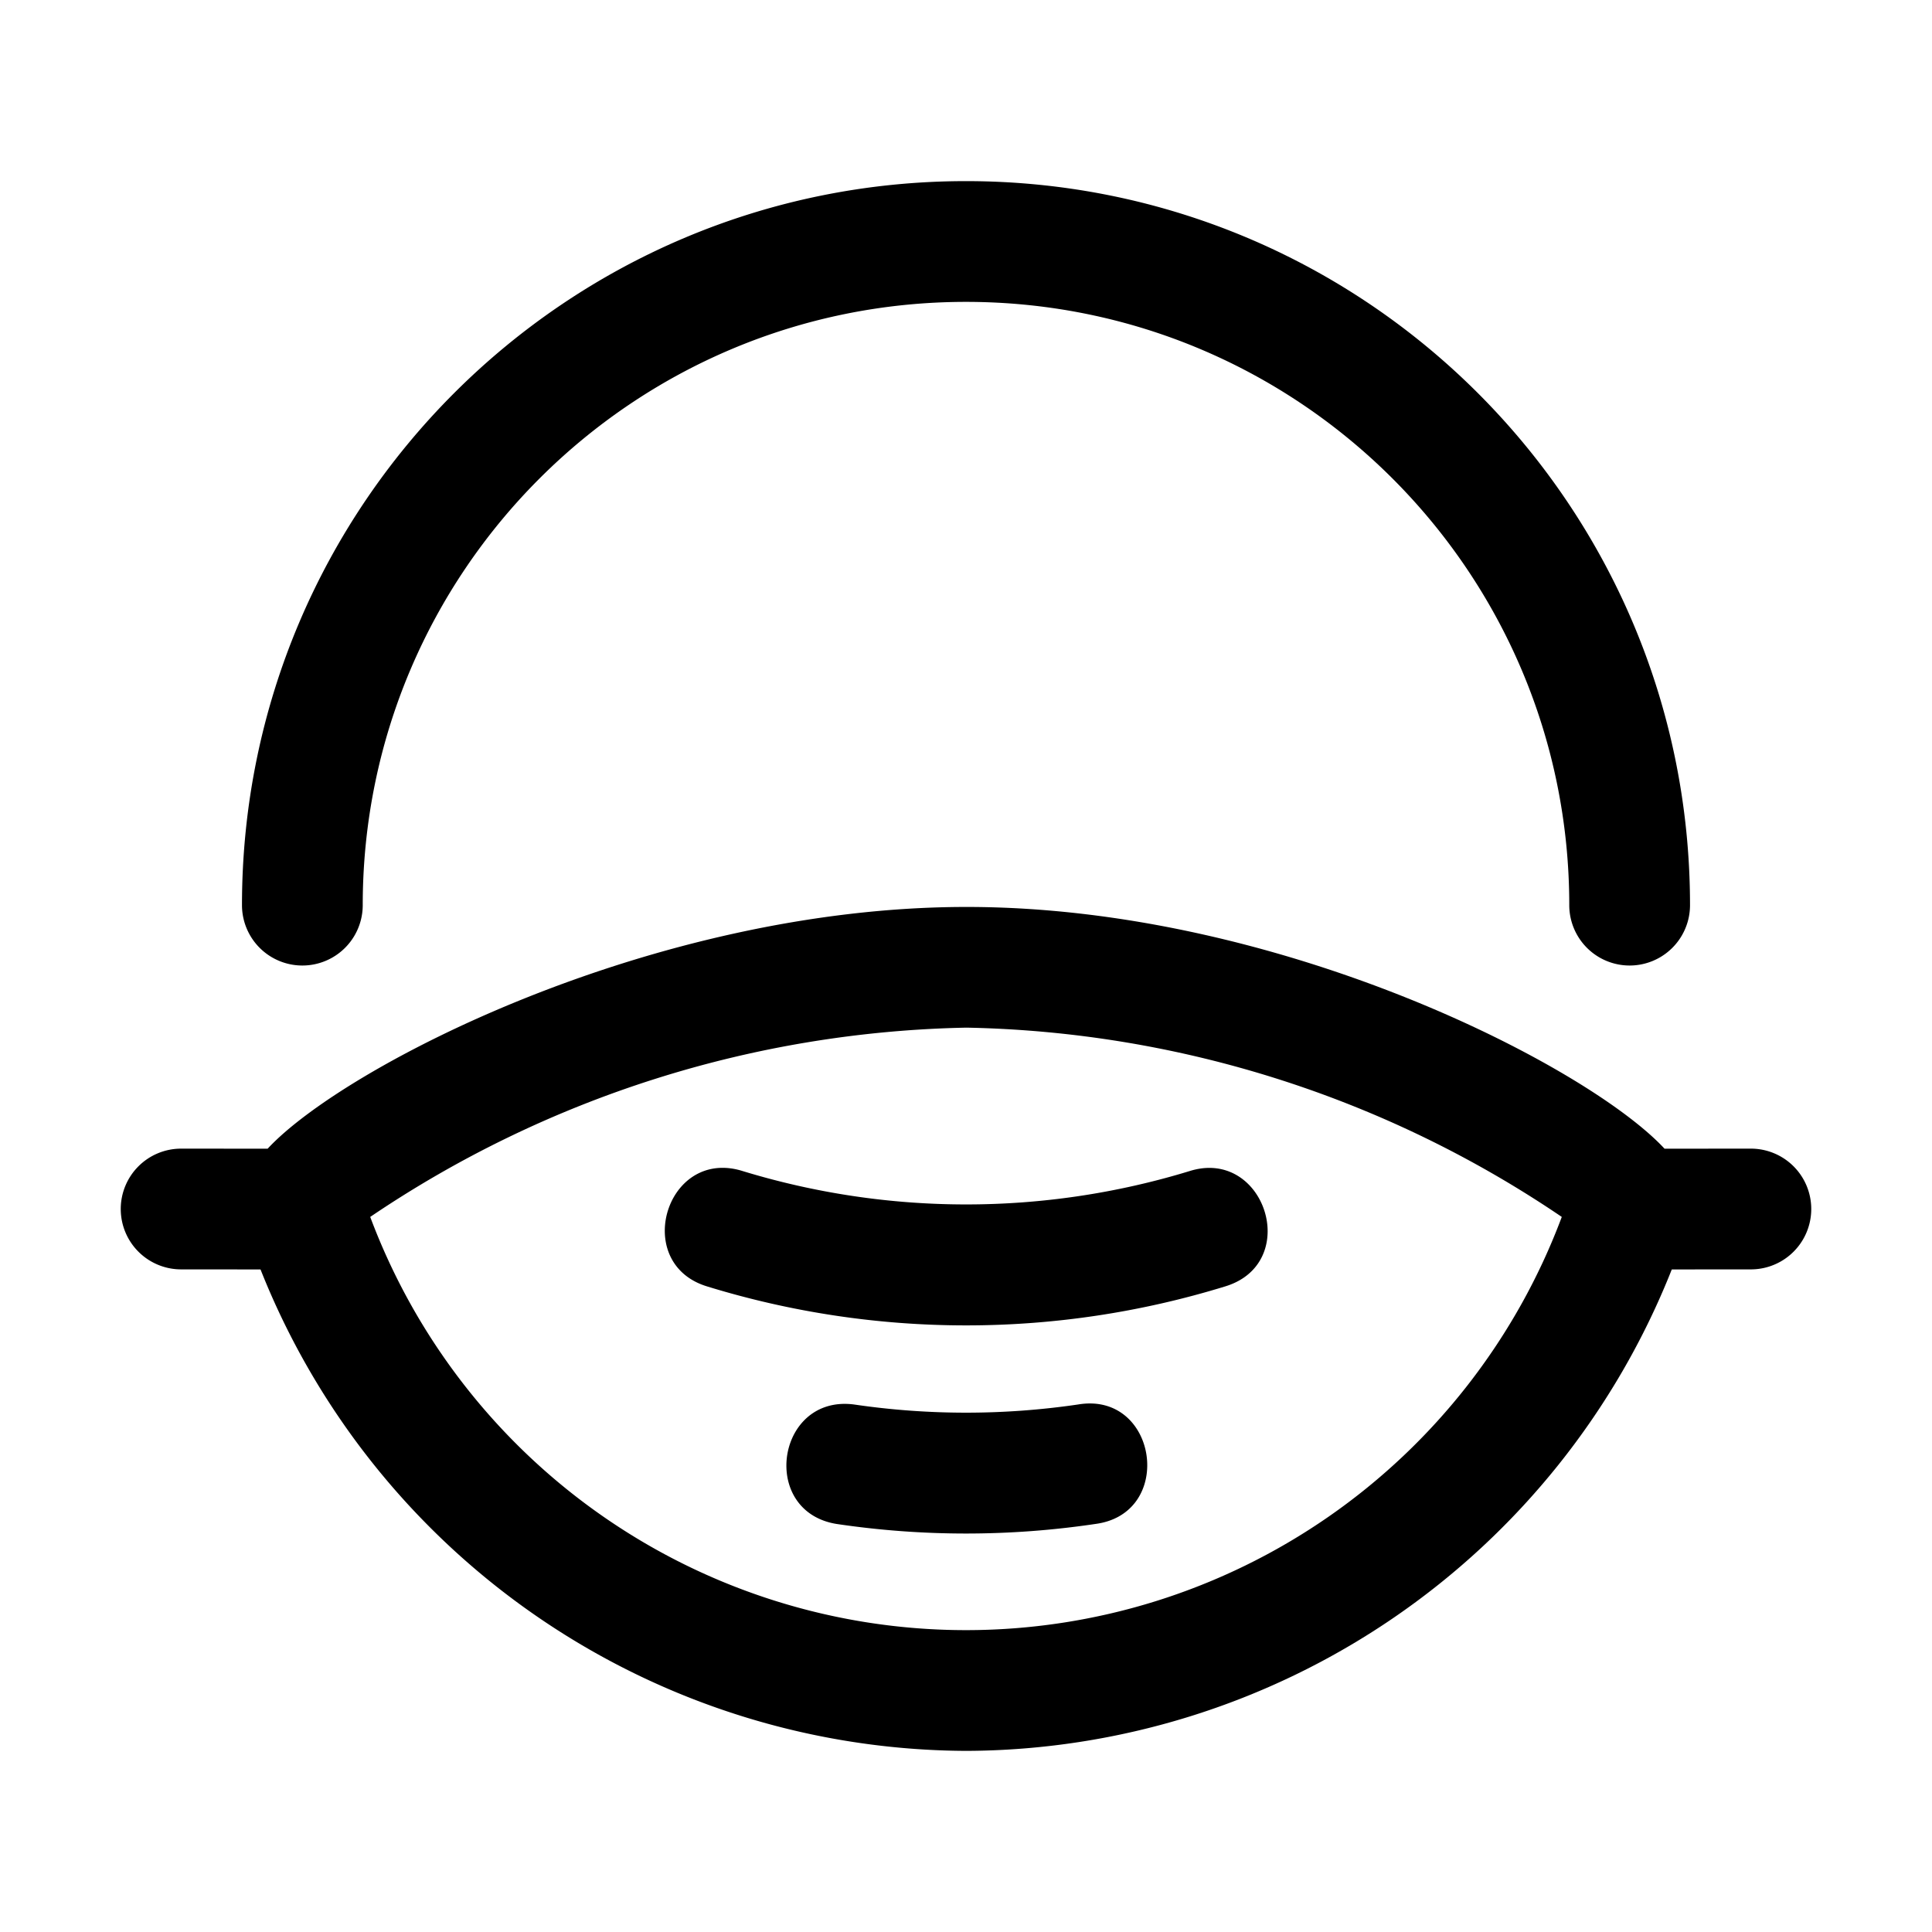 <svg id="icon" height="32" viewBox="0 0 32 32" width="32" xmlns="http://www.w3.org/2000/svg"><path d="m2 20.025a1 1 0 0 1 1-1l1.433.001c1.262-1.361 6.382-4.004 11.577-4.004 5.194 0 10.299 2.644 11.56 4.004l1.43-.001a1 1 0 1 1 0 2l-1.31.001a12.62 12.62 0 0 1 -11.682 7.974 12.63 12.63 0 0 1 -11.693-7.974l-1.315-.001a1 1 0 0 1 -1-1zm2.008-5.033c0-6.623 5.369-11.992 11.992-11.992s11.992 5.369 11.992 11.992a1 1 0 1 1 -2 0c0-5.518-4.474-9.992-9.992-9.992s-9.992 4.474-9.992 9.992a1 1 0 1 1 -2 0zm2.124 5.164a10.536 10.536 0 0 0 19.736 0 18.17 18.17 0 0 0 -9.86-3.135 18.243 18.243 0 0 0 -9.876 3.135zm5.576 1.15c-.487-.15-.697-.532-.697-.92 0-.517.372-1.043.957-1.043.103 0 .213.016.328.052a12.67 12.67 0 0 0 7.413 0c.113-.035.22-.051.321-.051.585 0 .966.53.966 1.049 0 .385-.21.763-.7.913a14.58 14.58 0 0 1 -8.588 0zm2.145 3.935c-.569-.094-.828-.527-.828-.966 0-.55.407-1.106 1.122-1.012a12.763 12.763 0 0 0 3.707 0c.731-.124 1.148.445 1.148 1.005 0 .45-.267.894-.855.973a14.57 14.57 0 0 1 -4.294 0z" fill="#282D37" style="fill: currentColor;fill: currentColor" fill-rule="evenodd"/></svg>